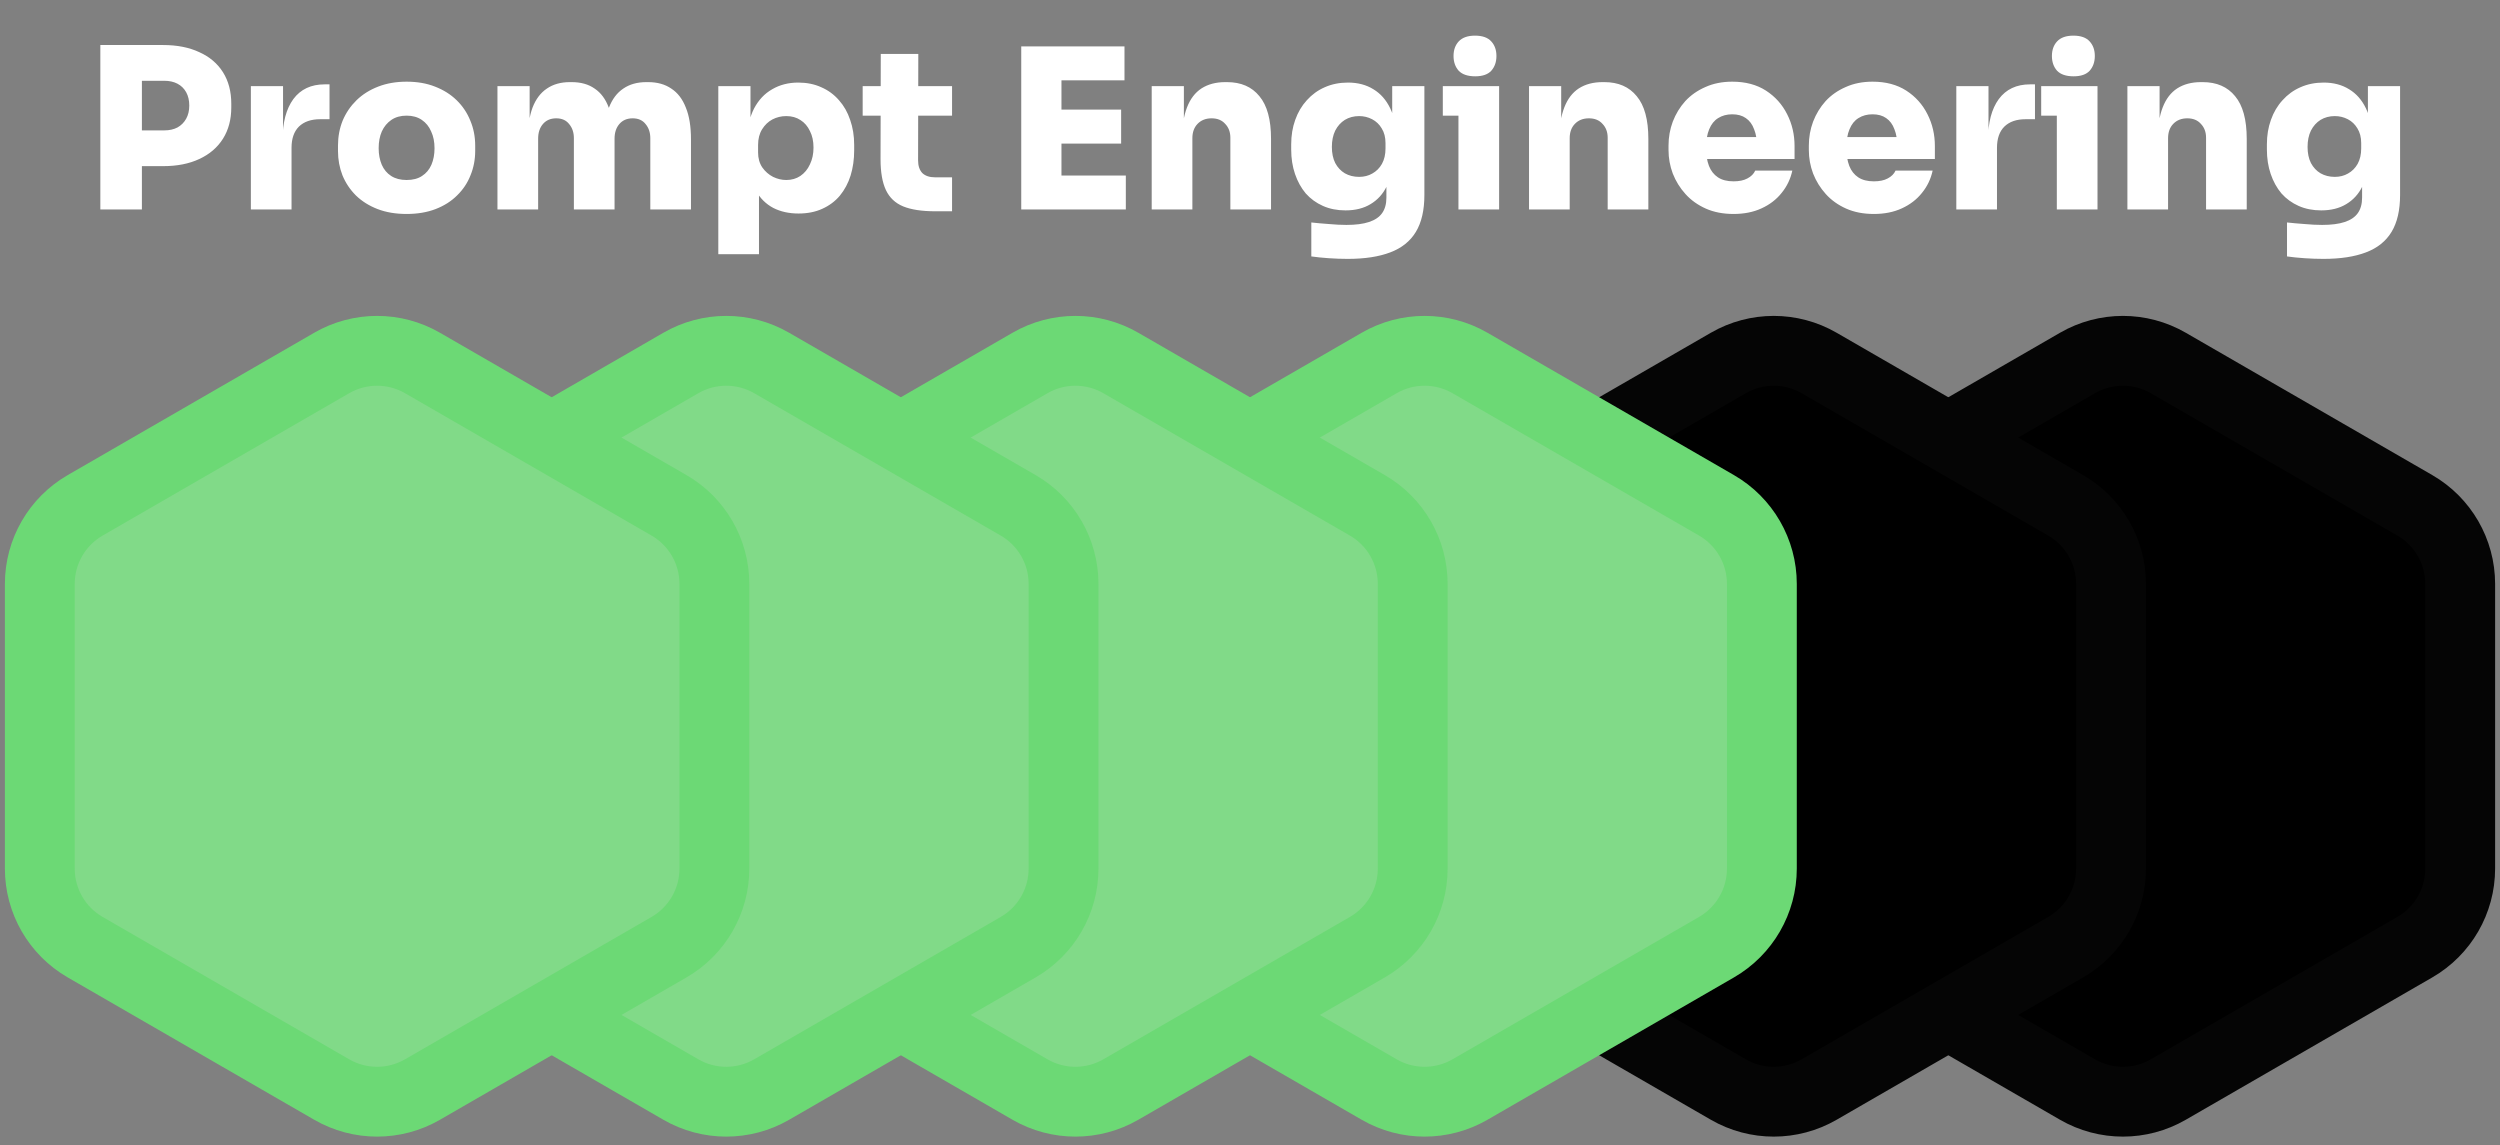 <svg width="179" height="82" viewBox="0 0 179 82" fill="none" xmlns="http://www.w3.org/2000/svg">
<rect x="0" y="0" width="179" height="82" fill="#808080" stroke="none"/>
<path d="M148.75 25.989C150.761 24.828 153.239 24.828 155.25 25.989L172.9 36.181C174.911 37.342 176.15 39.487 176.15 41.81V62.19C176.15 64.513 174.911 66.658 172.9 67.819L155.25 78.011C153.239 79.172 150.761 79.172 148.75 78.011L131.1 67.819C129.089 66.658 127.85 64.513 127.85 62.19V41.81C127.85 39.487 129.089 37.342 131.1 36.181L148.75 25.989Z" fill="black" stroke="#050505" stroke-width="5"/>
<path d="M123.75 25.989C125.761 24.828 128.239 24.828 130.25 25.989L147.9 36.181C149.911 37.342 151.15 39.487 151.15 41.81V62.19C151.15 64.513 149.911 66.658 147.9 67.819L130.25 78.011C128.239 79.172 125.761 79.172 123.75 78.011L106.1 67.819C104.089 66.658 102.85 64.513 102.85 62.19V41.81C102.85 39.487 104.089 37.342 106.1 36.181L123.75 25.989Z" fill="black" stroke="#050505" stroke-width="5"/>
<path d="M98.75 25.989C100.761 24.828 103.239 24.828 105.25 25.989L122.9 36.181C124.911 37.342 126.15 39.487 126.15 41.81V62.19C126.15 64.513 124.911 66.658 122.9 67.819L105.25 78.011C103.239 79.172 100.761 79.172 98.75 78.011L81.1 67.819C79.088 66.658 77.85 64.513 77.85 62.19V41.81C77.85 39.487 79.088 37.342 81.1 36.181L98.75 25.989Z" fill="#81DA88" stroke="#6CD975" stroke-width="5"/>
<path d="M73.75 25.989C75.761 24.828 78.239 24.828 80.25 25.989L97.9 36.181C99.912 37.342 101.15 39.487 101.15 41.81V62.19C101.15 64.513 99.912 66.658 97.9 67.819L80.25 78.011C78.239 79.172 75.761 79.172 73.75 78.011L56.1 67.819C54.089 66.658 52.85 64.513 52.85 62.19V41.81C52.85 39.487 54.089 37.342 56.1 36.181L73.75 25.989Z" fill="#81DA88" stroke="#6CD975" stroke-width="5"/>
<path d="M48.75 25.989C50.761 24.828 53.239 24.828 55.25 25.989L72.9 36.181C74.912 37.342 76.15 39.487 76.15 41.81V62.19C76.15 64.513 74.912 66.658 72.9 67.819L55.25 78.011C53.239 79.172 50.761 79.172 48.75 78.011L31.1 67.819C29.088 66.658 27.85 64.513 27.85 62.19V41.81C27.85 39.487 29.088 37.342 31.1 36.181L48.75 25.989Z" fill="#81DA88" stroke="#6CD975" stroke-width="5"/>
<path d="M23.75 25.989C25.761 24.828 28.239 24.828 30.25 25.989L47.9 36.181C49.911 37.342 51.15 39.487 51.15 41.81V62.19C51.15 64.513 49.911 66.658 47.9 67.819L30.25 78.011C28.239 79.172 25.761 79.172 23.75 78.011L6.1 67.819C4.088 66.658 2.85 64.513 2.85 62.19V41.81C2.85 39.487 4.088 37.342 6.1 36.181L23.75 25.989Z" fill="#81DA88" stroke="#6CD975" stroke-width="5"/>
<path d="M9.84 11.896V9.336H11.76C12.123 9.336 12.437 9.267 12.704 9.128C12.971 8.979 13.179 8.771 13.328 8.504C13.477 8.237 13.552 7.923 13.552 7.56C13.552 7.187 13.477 6.867 13.328 6.6C13.179 6.333 12.971 6.131 12.704 5.992C12.437 5.853 12.123 5.784 11.76 5.784H9.84V3.224H11.68C12.683 3.224 13.547 3.395 14.272 3.736C15.008 4.067 15.573 4.547 15.968 5.176C16.363 5.805 16.56 6.557 16.56 7.432V7.688C16.56 8.552 16.363 9.299 15.968 9.928C15.573 10.557 15.008 11.043 14.272 11.384C13.547 11.725 12.683 11.896 11.68 11.896H9.84ZM7.184 15V3.224H10.16V15H7.184ZM17.962 15V6.168H20.266V10.008H20.234C20.234 8.771 20.49 7.8 21.002 7.096C21.525 6.392 22.272 6.04 23.242 6.04H23.594V8.536H22.922C22.272 8.536 21.765 8.712 21.402 9.064C21.05 9.416 20.874 9.923 20.874 10.584V15H17.962ZM29.112 15.32C28.334 15.32 27.64 15.203 27.032 14.968C26.424 14.733 25.907 14.408 25.48 13.992C25.064 13.576 24.744 13.096 24.52 12.552C24.307 12.008 24.2 11.427 24.2 10.808V10.424C24.2 9.784 24.312 9.187 24.536 8.632C24.771 8.077 25.102 7.592 25.528 7.176C25.955 6.76 26.472 6.435 27.08 6.2C27.688 5.965 28.366 5.848 29.112 5.848C29.87 5.848 30.547 5.965 31.144 6.2C31.752 6.435 32.27 6.76 32.696 7.176C33.123 7.592 33.448 8.077 33.672 8.632C33.907 9.187 34.024 9.784 34.024 10.424V10.808C34.024 11.427 33.912 12.008 33.688 12.552C33.475 13.096 33.155 13.576 32.728 13.992C32.312 14.408 31.8 14.733 31.192 14.968C30.584 15.203 29.891 15.32 29.112 15.32ZM29.112 12.888C29.56 12.888 29.928 12.792 30.216 12.6C30.515 12.408 30.739 12.141 30.888 11.8C31.038 11.448 31.112 11.053 31.112 10.616C31.112 10.157 31.032 9.757 30.872 9.416C30.723 9.064 30.499 8.787 30.2 8.584C29.902 8.381 29.539 8.28 29.112 8.28C28.686 8.28 28.323 8.381 28.024 8.584C27.726 8.787 27.496 9.064 27.336 9.416C27.187 9.757 27.112 10.157 27.112 10.616C27.112 11.053 27.187 11.448 27.336 11.8C27.486 12.141 27.71 12.408 28.008 12.6C28.307 12.792 28.675 12.888 29.112 12.888ZM35.618 15V6.168H37.922V9.976H37.794C37.794 9.059 37.907 8.301 38.13 7.704C38.365 7.096 38.706 6.643 39.154 6.344C39.602 6.035 40.152 5.88 40.803 5.88H40.931C41.592 5.88 42.141 6.035 42.578 6.344C43.026 6.643 43.362 7.096 43.587 7.704C43.821 8.301 43.938 9.059 43.938 9.976H43.267C43.267 9.059 43.379 8.301 43.602 7.704C43.837 7.096 44.178 6.643 44.627 6.344C45.075 6.035 45.624 5.88 46.275 5.88H46.403C47.064 5.88 47.618 6.035 48.066 6.344C48.525 6.643 48.872 7.096 49.106 7.704C49.352 8.301 49.474 9.059 49.474 9.976V15H46.562V9.896C46.562 9.491 46.45 9.155 46.227 8.888C46.013 8.611 45.704 8.472 45.298 8.472C44.893 8.472 44.573 8.611 44.339 8.888C44.114 9.155 44.002 9.501 44.002 9.928V15H41.09V9.896C41.09 9.491 40.978 9.155 40.755 8.888C40.541 8.611 40.232 8.472 39.827 8.472C39.421 8.472 39.101 8.611 38.867 8.888C38.642 9.155 38.531 9.501 38.531 9.928V15H35.618ZM51.431 18.2V6.168H53.735V9.976H53.479C53.511 9.112 53.682 8.376 53.991 7.768C54.311 7.16 54.743 6.701 55.287 6.392C55.831 6.072 56.455 5.912 57.159 5.912C57.767 5.912 58.316 6.024 58.807 6.248C59.298 6.461 59.719 6.771 60.071 7.176C60.423 7.571 60.69 8.04 60.871 8.584C61.063 9.128 61.159 9.725 61.159 10.376V10.76C61.159 11.411 61.074 12.013 60.903 12.568C60.732 13.112 60.476 13.592 60.135 14.008C59.794 14.413 59.372 14.728 58.871 14.952C58.38 15.176 57.815 15.288 57.175 15.288C56.492 15.288 55.89 15.155 55.367 14.888C54.844 14.611 54.428 14.2 54.119 13.656C53.82 13.101 53.66 12.408 53.639 11.576L54.343 12.44V18.2H51.431ZM56.295 12.888C56.679 12.888 57.015 12.792 57.303 12.6C57.602 12.397 57.831 12.12 57.991 11.768C58.162 11.416 58.247 11.016 58.247 10.568C58.247 10.109 58.162 9.715 57.991 9.384C57.831 9.043 57.607 8.781 57.319 8.6C57.031 8.408 56.69 8.312 56.295 8.312C55.943 8.312 55.612 8.392 55.303 8.552C55.004 8.712 54.759 8.947 54.567 9.256C54.375 9.565 54.279 9.939 54.279 10.376V10.92C54.279 11.336 54.38 11.693 54.583 11.992C54.786 12.28 55.042 12.504 55.351 12.664C55.66 12.813 55.975 12.888 56.295 12.888ZM66.967 15.128C66.007 15.128 65.239 15.011 64.663 14.776C64.098 14.541 63.687 14.152 63.431 13.608C63.175 13.064 63.047 12.328 63.047 11.4L63.063 3.864H65.751L65.735 11.48C65.735 11.875 65.837 12.179 66.039 12.392C66.252 12.595 66.556 12.696 66.951 12.696H68.167V15.128H66.967ZM61.767 8.28V6.168H68.167V8.28H61.767ZM73.121 15V3.32H76.001V15H73.121ZM75.681 15V12.568H80.609V15H75.681ZM75.681 10.28V7.848H80.273V10.28H75.681ZM75.681 5.752V3.32H80.513V5.752H75.681ZM82.462 15V6.168H84.766V9.96H84.638C84.638 9.043 84.756 8.285 84.99 7.688C85.225 7.08 85.572 6.627 86.03 6.328C86.5 6.029 87.065 5.88 87.726 5.88H87.854C88.857 5.88 89.63 6.216 90.174 6.888C90.729 7.549 91.006 8.568 91.006 9.944V15H88.094V9.864C88.094 9.459 87.972 9.128 87.726 8.872C87.492 8.605 87.166 8.472 86.75 8.472C86.334 8.472 85.998 8.605 85.742 8.872C85.497 9.128 85.374 9.469 85.374 9.896V15H82.462ZM96.498 18.536C96.061 18.536 95.608 18.52 95.138 18.488C94.68 18.456 94.264 18.413 93.89 18.36V15.928C94.264 15.971 94.68 16.008 95.138 16.04C95.597 16.083 96.018 16.104 96.402 16.104C97.064 16.104 97.602 16.035 98.018 15.896C98.445 15.757 98.76 15.544 98.962 15.256C99.165 14.968 99.266 14.6 99.266 14.152V12.36L99.714 11.4C99.693 12.147 99.549 12.797 99.282 13.352C99.016 13.896 98.632 14.317 98.13 14.616C97.64 14.915 97.042 15.064 96.338 15.064C95.741 15.064 95.202 14.957 94.722 14.744C94.242 14.531 93.832 14.232 93.49 13.848C93.16 13.453 92.904 12.989 92.722 12.456C92.541 11.923 92.45 11.341 92.45 10.712V10.328C92.45 9.699 92.546 9.117 92.738 8.584C92.93 8.04 93.208 7.571 93.57 7.176C93.933 6.771 94.36 6.461 94.85 6.248C95.352 6.024 95.906 5.912 96.514 5.912C97.218 5.912 97.826 6.072 98.338 6.392C98.85 6.701 99.25 7.155 99.538 7.752C99.826 8.349 99.981 9.075 100.002 9.928L99.682 10.04V6.168H101.986V13.96C101.986 15.048 101.784 15.928 101.378 16.6C100.973 17.272 100.36 17.763 99.538 18.072C98.728 18.381 97.714 18.536 96.498 18.536ZM97.314 12.664C97.666 12.664 97.981 12.584 98.258 12.424C98.546 12.264 98.776 12.035 98.946 11.736C99.117 11.427 99.202 11.059 99.202 10.632V10.248C99.202 9.832 99.112 9.48 98.93 9.192C98.76 8.904 98.53 8.685 98.242 8.536C97.954 8.387 97.645 8.312 97.314 8.312C96.93 8.312 96.589 8.403 96.29 8.584C96.002 8.765 95.773 9.021 95.602 9.352C95.442 9.683 95.362 10.072 95.362 10.52C95.362 10.968 95.442 11.352 95.602 11.672C95.773 11.992 96.002 12.237 96.29 12.408C96.589 12.579 96.93 12.664 97.314 12.664ZM104.425 15V6.168H107.337V15H104.425ZM103.305 8.28V6.168H107.337V8.28H103.305ZM105.625 5.464C105.092 5.464 104.697 5.331 104.441 5.064C104.196 4.787 104.073 4.435 104.073 4.008C104.073 3.581 104.196 3.235 104.441 2.968C104.697 2.691 105.086 2.552 105.609 2.552C106.142 2.552 106.532 2.691 106.777 2.968C107.022 3.235 107.145 3.581 107.145 4.008C107.145 4.435 107.022 4.787 106.777 5.064C106.532 5.331 106.148 5.464 105.625 5.464ZM109.478 15V6.168H111.782V9.96H111.654C111.654 9.043 111.771 8.285 112.006 7.688C112.241 7.08 112.587 6.627 113.046 6.328C113.515 6.029 114.081 5.88 114.742 5.88H114.87C115.873 5.88 116.646 6.216 117.19 6.888C117.745 7.549 118.022 8.568 118.022 9.944V15H115.11V9.864C115.11 9.459 114.987 9.128 114.742 8.872C114.507 8.605 114.182 8.472 113.766 8.472C113.35 8.472 113.014 8.605 112.758 8.872C112.513 9.128 112.39 9.469 112.39 9.896V15H109.478ZM124.122 15.32C123.375 15.32 122.714 15.192 122.138 14.936C121.562 14.68 121.077 14.333 120.682 13.896C120.287 13.459 119.983 12.968 119.77 12.424C119.567 11.88 119.466 11.32 119.466 10.744V10.424C119.466 9.827 119.567 9.256 119.77 8.712C119.983 8.157 120.282 7.667 120.666 7.24C121.061 6.813 121.541 6.477 122.106 6.232C122.671 5.976 123.311 5.848 124.026 5.848C124.975 5.848 125.781 6.061 126.442 6.488C127.103 6.915 127.61 7.48 127.962 8.184C128.314 8.877 128.49 9.635 128.49 10.456V11.384H120.682V9.816H126.81L125.802 10.52C125.802 10.019 125.733 9.597 125.594 9.256C125.466 8.904 125.269 8.637 125.002 8.456C124.746 8.275 124.421 8.184 124.026 8.184C123.642 8.184 123.306 8.275 123.018 8.456C122.741 8.627 122.527 8.893 122.378 9.256C122.229 9.608 122.154 10.056 122.154 10.6C122.154 11.091 122.223 11.517 122.362 11.88C122.501 12.232 122.714 12.504 123.002 12.696C123.29 12.888 123.663 12.984 124.122 12.984C124.527 12.984 124.858 12.915 125.114 12.776C125.381 12.637 125.567 12.451 125.674 12.216H128.33C128.202 12.813 127.946 13.347 127.562 13.816C127.189 14.285 126.709 14.653 126.122 14.92C125.546 15.187 124.879 15.32 124.122 15.32ZM134.169 15.32C133.422 15.32 132.761 15.192 132.185 14.936C131.609 14.68 131.123 14.333 130.729 13.896C130.334 13.459 130.03 12.968 129.817 12.424C129.614 11.88 129.513 11.32 129.513 10.744V10.424C129.513 9.827 129.614 9.256 129.817 8.712C130.03 8.157 130.329 7.667 130.713 7.24C131.107 6.813 131.587 6.477 132.153 6.232C132.718 5.976 133.358 5.848 134.073 5.848C135.022 5.848 135.827 6.061 136.489 6.488C137.15 6.915 137.657 7.48 138.009 8.184C138.361 8.877 138.537 9.635 138.537 10.456V11.384H130.729V9.816H136.857L135.849 10.52C135.849 10.019 135.779 9.597 135.641 9.256C135.513 8.904 135.315 8.637 135.049 8.456C134.793 8.275 134.467 8.184 134.073 8.184C133.689 8.184 133.353 8.275 133.065 8.456C132.787 8.627 132.574 8.893 132.425 9.256C132.275 9.608 132.201 10.056 132.201 10.6C132.201 11.091 132.27 11.517 132.409 11.88C132.547 12.232 132.761 12.504 133.049 12.696C133.337 12.888 133.71 12.984 134.169 12.984C134.574 12.984 134.905 12.915 135.161 12.776C135.427 12.637 135.614 12.451 135.721 12.216H138.377C138.249 12.813 137.993 13.347 137.609 13.816C137.235 14.285 136.755 14.653 136.169 14.92C135.593 15.187 134.926 15.32 134.169 15.32ZM140.072 15V6.168H142.376V10.008H142.344C142.344 8.771 142.6 7.8 143.112 7.096C143.634 6.392 144.381 6.04 145.352 6.04H145.704V8.536H145.032C144.381 8.536 143.874 8.712 143.512 9.064C143.16 9.416 142.984 9.923 142.984 10.584V15H140.072ZM147.269 15V6.168H150.181V15H147.269ZM146.149 8.28V6.168H150.181V8.28H146.149ZM148.469 5.464C147.936 5.464 147.541 5.331 147.285 5.064C147.04 4.787 146.917 4.435 146.917 4.008C146.917 3.581 147.04 3.235 147.285 2.968C147.541 2.691 147.93 2.552 148.453 2.552C148.986 2.552 149.376 2.691 149.621 2.968C149.866 3.235 149.989 3.581 149.989 4.008C149.989 4.435 149.866 4.787 149.621 5.064C149.376 5.331 148.992 5.464 148.469 5.464ZM152.322 15V6.168H154.626V9.96H154.498C154.498 9.043 154.615 8.285 154.85 7.688C155.084 7.08 155.431 6.627 155.89 6.328C156.359 6.029 156.924 5.88 157.586 5.88H157.714C158.716 5.88 159.49 6.216 160.034 6.888C160.588 7.549 160.866 8.568 160.866 9.944V15H157.954V9.864C157.954 9.459 157.831 9.128 157.586 8.872C157.351 8.605 157.026 8.472 156.61 8.472C156.194 8.472 155.858 8.605 155.602 8.872C155.356 9.128 155.234 9.469 155.234 9.896V15H152.322ZM166.358 18.536C165.92 18.536 165.467 18.52 164.998 18.488C164.539 18.456 164.123 18.413 163.75 18.36V15.928C164.123 15.971 164.539 16.008 164.998 16.04C165.456 16.083 165.878 16.104 166.262 16.104C166.923 16.104 167.462 16.035 167.878 15.896C168.304 15.757 168.619 15.544 168.822 15.256C169.024 14.968 169.126 14.6 169.126 14.152V12.36L169.574 11.4C169.552 12.147 169.408 12.797 169.142 13.352C168.875 13.896 168.491 14.317 167.99 14.616C167.499 14.915 166.902 15.064 166.198 15.064C165.6 15.064 165.062 14.957 164.582 14.744C164.102 14.531 163.691 14.232 163.35 13.848C163.019 13.453 162.763 12.989 162.582 12.456C162.4 11.923 162.31 11.341 162.31 10.712V10.328C162.31 9.699 162.406 9.117 162.598 8.584C162.79 8.04 163.067 7.571 163.43 7.176C163.792 6.771 164.219 6.461 164.71 6.248C165.211 6.024 165.766 5.912 166.374 5.912C167.078 5.912 167.686 6.072 168.198 6.392C168.71 6.701 169.11 7.155 169.398 7.752C169.686 8.349 169.84 9.075 169.862 9.928L169.542 10.04V6.168H171.846V13.96C171.846 15.048 171.643 15.928 171.238 16.6C170.832 17.272 170.219 17.763 169.398 18.072C168.587 18.381 167.574 18.536 166.358 18.536ZM167.174 12.664C167.526 12.664 167.84 12.584 168.118 12.424C168.406 12.264 168.635 12.035 168.806 11.736C168.976 11.427 169.062 11.059 169.062 10.632V10.248C169.062 9.832 168.971 9.48 168.79 9.192C168.619 8.904 168.39 8.685 168.102 8.536C167.814 8.387 167.504 8.312 167.174 8.312C166.79 8.312 166.448 8.403 166.15 8.584C165.862 8.765 165.632 9.021 165.462 9.352C165.302 9.683 165.222 10.072 165.222 10.52C165.222 10.968 165.302 11.352 165.462 11.672C165.632 11.992 165.862 12.237 166.15 12.408C166.448 12.579 166.79 12.664 167.174 12.664Z" fill="white"/>
</svg>
